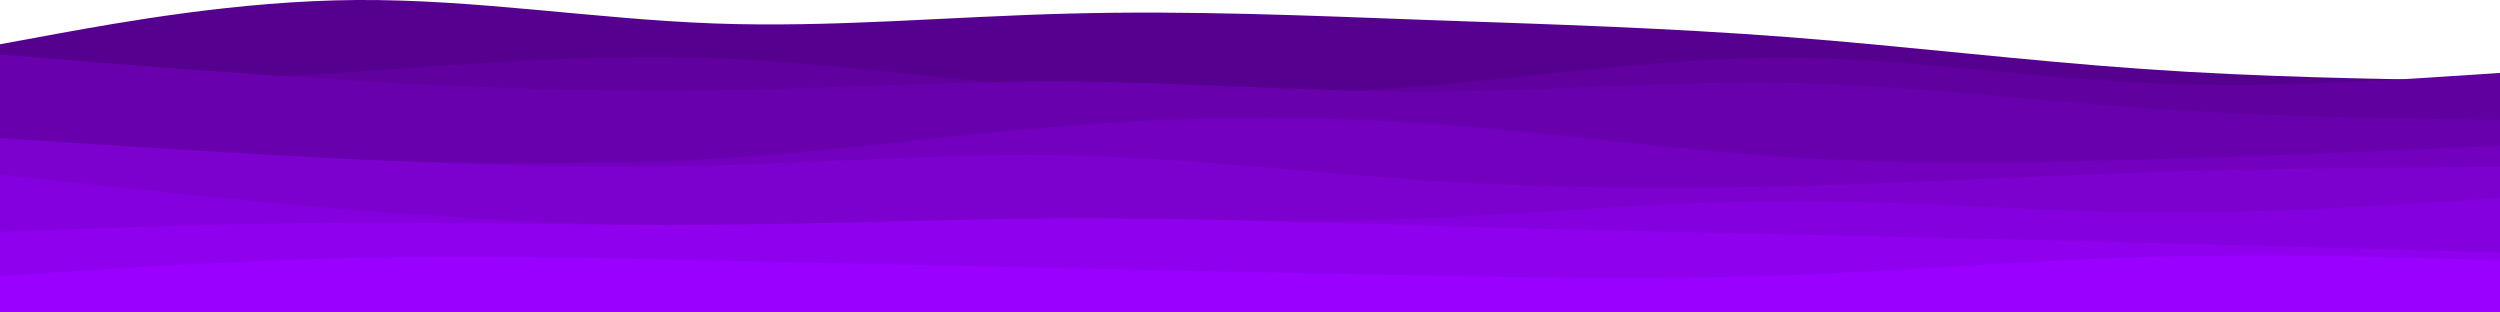 <svg width="960" height="120" viewBox="0 0 960 120" fill="none" xmlns="http://www.w3.org/2000/svg">
<path d="M0 17L22.8 12.8C45.7 8.7 91.3 0.3 137 -2.57911e-05C182.7 -0.3 228.3 7.3 274 9C319.7 10.7 365.3 6.3 411.2 5.2C457 4 503 6 548.8 7.7C594.7 9.3 640.3 10.7 686 14.2C731.7 17.7 777.3 23.3 823 26.5C868.7 29.7 914.3 30.3 937.2 30.7L960 31V120H937.2C914.3 120 868.7 120 823 120C777.3 120 731.7 120 686 120C640.3 120 594.7 120 548.8 120C503 120 457 120 411.2 120C365.3 120 319.7 120 274 120C228.3 120 182.7 120 137 120C91.3 120 45.7 120 22.8 120H0V17Z" fill="#560090"/>
<path d="M0 36L22.8 34.7C45.7 33.3 91.3 30.7 137 27.5C182.7 24.3 228.3 20.7 274 22.3C319.7 24 365.3 31 411.2 34.2C457 37.3 503 36.7 548.8 32.8C594.7 29 640.3 22 686 22.2C731.7 22.3 777.3 29.7 823 31.8C868.7 34 914.3 31 937.2 29.5L960 28V120H937.2C914.3 120 868.7 120 823 120C777.3 120 731.7 120 686 120C640.3 120 594.7 120 548.8 120C503 120 457 120 411.2 120C365.3 120 319.7 120 274 120C228.3 120 182.7 120 137 120C91.3 120 45.7 120 22.8 120H0V36Z" fill="#5F009F"/>
<path d="M0 21L22.8 22.8C45.7 24.7 91.3 28.3 137 31C182.7 33.7 228.3 35.3 274 34.7C319.7 34 365.3 31 411.2 31.3C457 31.7 503 35.3 548.8 35.2C594.7 35 640.3 31 686 31.8C731.7 32.7 777.3 38.3 823 41.5C868.7 44.7 914.3 45.3 937.2 45.7L960 46V120H937.2C914.3 120 868.7 120 823 120C777.3 120 731.7 120 686 120C640.3 120 594.7 120 548.8 120C503 120 457 120 411.2 120C365.3 120 319.7 120 274 120C228.3 120 182.7 120 137 120C91.3 120 45.7 120 22.8 120H0V21Z" fill="#6900AE"/>
<path d="M0 62L22.8 61.8C45.7 61.7 91.3 61.3 137 61.8C182.7 62.3 228.3 63.7 274 61C319.7 58.3 365.3 51.7 411.2 48.2C457 44.7 503 44.3 548.8 47.5C594.7 50.7 640.3 57.3 686 60.3C731.7 63.3 777.3 62.7 823 61.3C868.7 60 914.3 58 937.2 57L960 56V120H937.2C914.3 120 868.7 120 823 120C777.3 120 731.7 120 686 120C640.3 120 594.7 120 548.8 120C503 120 457 120 411.2 120C365.3 120 319.7 120 274 120C228.3 120 182.7 120 137 120C91.3 120 45.7 120 22.8 120H0V62Z" fill="#7200BE"/>
<path d="M0 53L22.8 54.5C45.7 56 91.3 59 137 61.2C182.7 63.3 228.3 64.7 274 63.5C319.7 62.3 365.3 58.7 411.2 59.7C457 60.7 503 66.3 548.8 69.3C594.7 72.3 640.3 72.7 686 71.5C731.7 70.3 777.3 67.7 823 66.2C868.7 64.7 914.3 64.3 937.2 64.2L960 64V120H937.2C914.3 120 868.7 120 823 120C777.3 120 731.7 120 686 120C640.3 120 594.7 120 548.8 120C503 120 457 120 411.2 120C365.3 120 319.7 120 274 120C228.3 120 182.7 120 137 120C91.3 120 45.7 120 22.8 120H0V53Z" fill="#7C00CE"/>
<path d="M0 67L22.8 69.5C45.7 72 91.3 77 137 80.7C182.7 84.3 228.3 86.7 274 87.2C319.7 87.7 365.3 86.3 411.2 85.8C457 85.3 503 85.7 548.8 83.7C594.7 81.7 640.3 77.3 686 77.2C731.7 77 777.3 81 823 81.5C868.7 82 914.3 79 937.2 77.5L960 76V120H937.2C914.3 120 868.7 120 823 120C777.3 120 731.7 120 686 120C640.3 120 594.7 120 548.8 120C503 120 457 120 411.2 120C365.3 120 319.7 120 274 120C228.3 120 182.7 120 137 120C91.3 120 45.7 120 22.8 120H0V67Z" fill="#8500DE"/>
<path d="M0 89L22.8 88.2C45.7 87.3 91.3 85.7 137 85.5C182.7 85.3 228.3 86.7 274 86.3C319.7 86 365.3 84 411.2 83.8C457 83.7 503 85.3 548.8 86.7C594.7 88 640.3 89 686 90C731.7 91 777.3 92 823 93.2C868.7 94.3 914.3 95.7 937.2 96.3L960 97V120H937.2C914.3 120 868.7 120 823 120C777.3 120 731.7 120 686 120C640.3 120 594.7 120 548.8 120C503 120 457 120 411.2 120C365.3 120 319.7 120 274 120C228.3 120 182.7 120 137 120C91.3 120 45.7 120 22.8 120H0V89Z" fill="#8F00EE"/>
<path d="M0 106L22.8 104.5C45.7 103 91.3 100 137 99C182.7 98 228.3 99 274 100C319.7 101 365.3 102 411.2 103C457 104 503 105 548.8 105.8C594.7 106.7 640.3 107.3 686 105.7C731.7 104 777.3 100 823 98.7C868.7 97.3 914.3 98.7 937.2 99.3L960 100V120H937.2C914.3 120 868.7 120 823 120C777.3 120 731.7 120 686 120C640.3 120 594.7 120 548.8 120C503 120 457 120 411.2 120C365.3 120 319.7 120 274 120C228.3 120 182.7 120 137 120C91.3 120 45.7 120 22.8 120H0V106Z" fill="#9900FF"/>
</svg>
